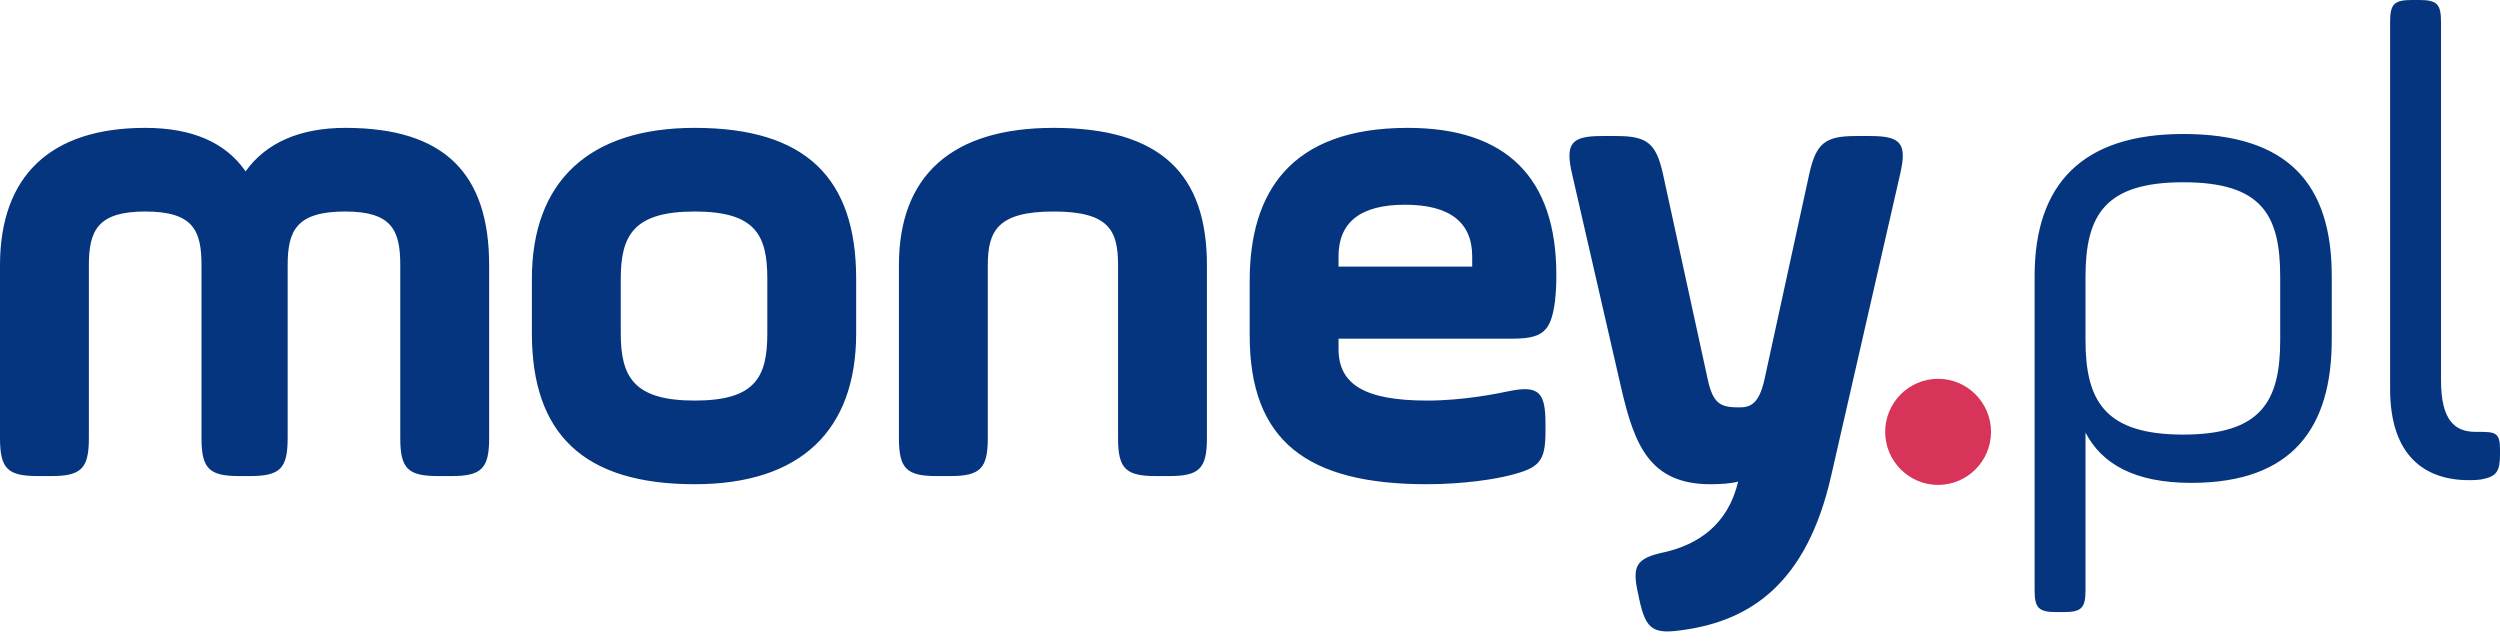 <?xml version="1.0" encoding="UTF-8"?>
<svg width="109px" height="28px" viewBox="0 0 109 28" version="1.1" xmlns="http://www.w3.org/2000/svg" xmlns:xlink="http://www.w3.org/1999/xlink">
    <!-- Generator: sketchtool 63.1 (101010) - https://sketch.com -->
    <title>5D6681FC-29AE-4BA4-B89D-E9894426EC4C@svg</title>
    <desc>Created with sketchtool.</desc>
    <g id="Page-1" stroke="none" stroke-width="1" fill="none" fill-rule="evenodd">
        <g id="home-ENG" transform="translate(-153, -1552)" fill-rule="nonzero">
            <g id="money.pl" transform="translate(153, 1552)">
                <path d="M70.489,5.931 C71.82,5.931 72.204,6.257 72.5,7.561 L74.452,16.516 C74.689,17.643 75.043,17.762 75.843,17.762 C76.316,17.762 76.7,17.613 76.937,16.516 L78.889,7.561 C79.185,6.257 79.57,5.931 80.901,5.931 L81.551,5.931 C82.882,5.931 83.149,6.257 82.853,7.561 L79.836,20.757 C78.771,25.442 76.316,27.043 73.446,27.458 C72.086,27.666 71.761,27.488 71.464,26.094 L71.435,25.946 C71.139,24.671 71.317,24.345 72.559,24.078 C74.009,23.751 75.34,22.892 75.783,20.994 C75.517,21.083 74.985,21.112 74.57,21.112 C71.908,21.112 71.258,19.363 70.695,16.961 L68.537,7.561 C68.24,6.257 68.507,5.931 69.838,5.931 L70.489,5.931 Z M95.188,5.842 C99.743,5.842 101.665,8.006 101.665,12.039 L101.665,14.797 C101.665,18.622 99.979,21.053 95.542,21.053 C93.058,21.053 91.637,20.223 90.928,18.859 L90.928,25.738 C90.928,26.509 90.75,26.687 89.981,26.687 L89.656,26.687 C88.887,26.687 88.709,26.509 88.709,25.738 L88.709,12.039 C88.709,8.006 90.81,5.842 95.188,5.842 Z M30.289,5.575 C35.141,5.575 37.329,7.769 37.329,12.158 L37.329,14.53 C37.329,18.77 34.904,21.112 30.289,21.112 C25.438,21.112 23.19,18.918 23.19,14.53 L23.19,12.158 C23.19,7.917 25.675,5.575 30.289,5.575 Z M61.378,5.575 C65.696,5.575 67.856,7.769 67.856,11.98 C67.856,12.217 67.856,12.602 67.797,13.136 C67.619,14.5 67.235,14.767 65.874,14.767 L58.36,14.767 L58.36,15.212 C58.36,16.754 59.485,17.465 62.235,17.465 C63.774,17.465 65.253,17.169 65.815,17.05 C67.116,16.783 67.383,17.139 67.383,18.474 L67.383,18.8 C67.383,20.134 67.116,20.401 65.815,20.727 C65.253,20.875 63.862,21.112 62.206,21.112 C56.971,21.112 54.486,19.215 54.486,14.619 L54.486,12.247 C54.486,8.421 56.231,5.575 61.378,5.575 Z M105.481,-2.84650352e-14 C106.25,-2.84650352e-14 106.428,0.178 106.428,0.949 L106.428,16.576 C106.428,18.355 107.049,18.829 107.936,18.829 L108.084,18.829 C108.794,18.829 109.001,18.859 109.001,19.6 L109.001,19.808 C109.001,20.549 108.853,20.786 108.173,20.905 C107.936,20.935 107.788,20.935 107.64,20.935 C105.747,20.935 104.209,19.897 104.209,16.961 L104.209,0.949 C104.209,0.178 104.387,-2.84650352e-14 105.155,-2.84650352e-14 L105.481,-2.84650352e-14 Z M15.056,5.575 C19.404,5.575 21.327,7.591 21.327,11.565 L21.327,19.096 C21.327,20.43 21.001,20.757 19.67,20.757 L19.109,20.757 C17.777,20.757 17.452,20.43 17.452,19.096 L17.452,11.565 C17.452,10.052 17.097,9.222 15.056,9.222 C12.926,9.222 12.542,10.052 12.542,11.565 L12.542,19.096 C12.542,20.43 12.217,20.757 10.885,20.757 L10.442,20.757 C9.111,20.757 8.785,20.43 8.785,19.096 L8.785,11.565 C8.785,10.052 8.43,9.222 6.33,9.222 C4.26,9.222 3.875,10.052 3.875,11.565 L3.875,19.096 C3.875,20.43 3.549,20.757 2.219,20.757 L1.656,20.757 C0.325,20.757 -9.68114477e-15,20.43 -9.68114477e-15,19.096 L-9.68114477e-15,11.565 C-9.68114477e-15,7.68 2.189,5.575 6.33,5.575 C8.401,5.575 9.85,6.227 10.708,7.472 C11.595,6.227 13.074,5.575 15.056,5.575 Z M45.937,5.575 C50.611,5.575 52.622,7.591 52.622,11.565 L52.622,19.096 C52.622,20.43 52.297,20.757 50.966,20.757 L50.404,20.757 C49.073,20.757 48.747,20.43 48.747,19.096 L48.747,11.565 C48.747,10.052 48.363,9.222 45.937,9.222 C43.512,9.222 43.068,10.052 43.068,11.565 L43.068,19.096 C43.068,20.43 42.743,20.757 41.411,20.757 L40.85,20.757 C39.518,20.757 39.193,20.43 39.193,19.096 L39.193,11.565 C39.193,7.68 41.471,5.575 45.937,5.575 Z M95.188,7.947 C91.786,7.947 90.928,9.37 90.928,12.069 L90.928,14.827 C90.928,17.495 91.786,18.948 95.188,18.948 C98.589,18.948 99.417,17.495 99.417,14.827 L99.417,12.069 C99.417,9.37 98.619,7.947 95.188,7.947 Z M30.289,9.222 C27.627,9.222 27.065,10.26 27.065,12.158 L27.065,14.53 C27.065,16.427 27.627,17.465 30.289,17.465 C32.952,17.465 33.455,16.427 33.455,14.53 L33.455,12.158 C33.455,10.26 32.952,9.222 30.289,9.222 Z M61.259,8.926 C59.307,8.926 58.36,9.697 58.36,11.179 L58.36,11.624 L64.188,11.624 L64.188,11.179 C64.188,9.697 63.212,8.926 61.259,8.926 Z" id="Combined-Shape" fill="#05357E"></path>
                <path d="M84.501,16.516 C85.773,16.516 86.808,17.554 86.808,18.829 C86.808,20.104 85.773,21.142 84.501,21.142 C83.229,21.142 82.194,20.104 82.194,18.829 C82.194,17.554 83.229,16.516 84.501,16.516" id="Fill-6" fill="#D83359"></path>
            </g>
        </g>
    </g>
</svg>